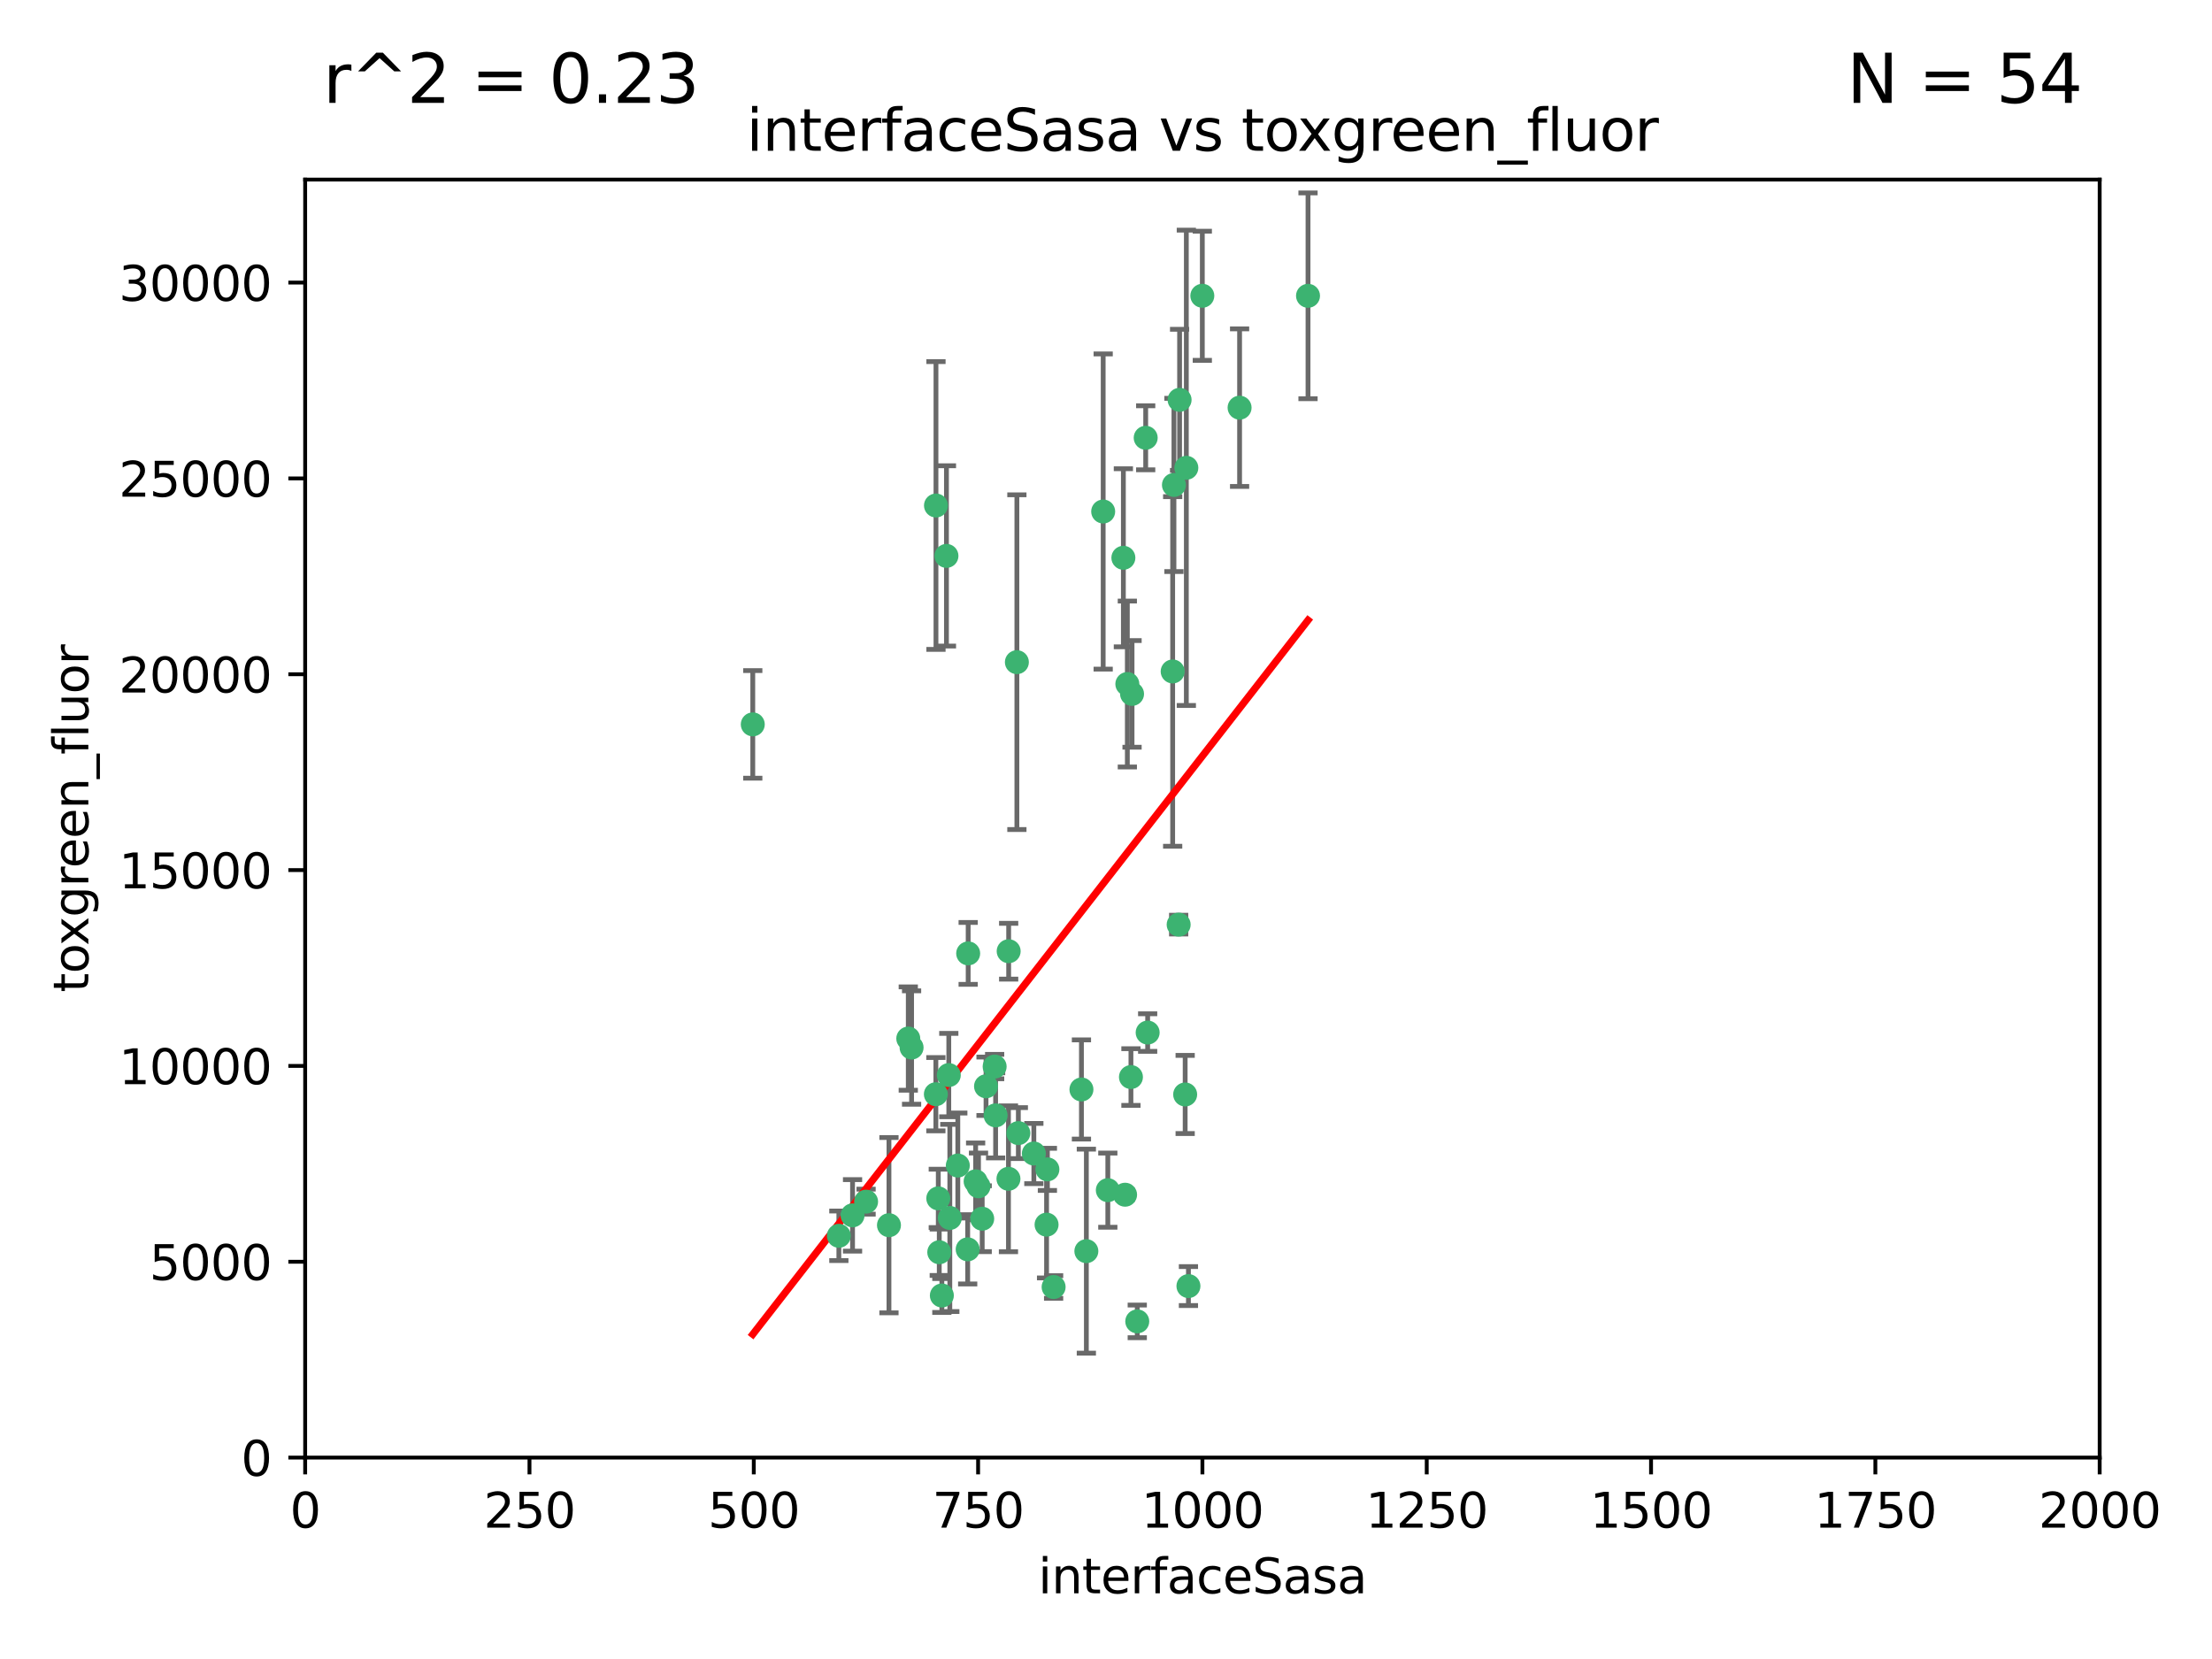 <?xml version="1.0" encoding="utf-8" standalone="no"?>
<!DOCTYPE svg PUBLIC "-//W3C//DTD SVG 1.1//EN"
  "http://www.w3.org/Graphics/SVG/1.1/DTD/svg11.dtd">
<svg xmlns:xlink="http://www.w3.org/1999/xlink" width="460.8pt" height="345.6pt" viewBox="0 0 460.8 345.6" xmlns="http://www.w3.org/2000/svg" version="1.1">
 <defs>
  <style type="text/css">*{stroke-linejoin: round; stroke-linecap: butt}</style>
 </defs>
 <g id="figure_1">
  <g id="patch_1">
   <path d="M 0 345.6 
L 460.8 345.6 
L 460.8 0 
L 0 0 
z
" style="fill: #ffffff"/>
  </g>
  <g id="axes_1">
   <g id="patch_2">
    <path d="M 63.571 303.64 
L 437.4 303.64 
L 437.4 37.411 
L 63.571 37.411 
z
" style="fill: #ffffff"/>
   </g>
   <g id="PathCollection_1">
    <defs>
     <path id="m573f490062" d="M 0 1.118 
C 0.297 1.118 0.581 1 0.791 0.791 
C 1 0.581 1.118 0.297 1.118 0 
C 1.118 -0.297 1 -0.581 0.791 -0.791 
C 0.581 -1 0.297 -1.118 0 -1.118 
C -0.297 -1.118 -0.581 -1 -0.791 -0.791 
C -1 -0.581 -1.118 -0.297 -1.118 0 
C -1.118 0.297 -1 0.581 -0.791 0.791 
C -0.581 1 -0.297 1.118 0 1.118 
z
" style="stroke: #3cb371"/>
    </defs>
    <g clip-path="url(#p4360c1c3fb)">
     <use xlink:href="#m573f490062" x="272.484" y="61.623" style="fill: #3cb371; stroke: #3cb371"/>
     <use xlink:href="#m573f490062" x="174.75" y="257.44" style="fill: #3cb371; stroke: #3cb371"/>
     <use xlink:href="#m573f490062" x="258.229" y="84.925" style="fill: #3cb371; stroke: #3cb371"/>
     <use xlink:href="#m573f490062" x="247.136" y="97.451" style="fill: #3cb371; stroke: #3cb371"/>
     <use xlink:href="#m573f490062" x="244.553" y="101.022" style="fill: #3cb371; stroke: #3cb371"/>
     <use xlink:href="#m573f490062" x="234.02" y="116.196" style="fill: #3cb371; stroke: #3cb371"/>
     <use xlink:href="#m573f490062" x="238.669" y="91.198" style="fill: #3cb371; stroke: #3cb371"/>
     <use xlink:href="#m573f490062" x="245.731" y="83.293" style="fill: #3cb371; stroke: #3cb371"/>
     <use xlink:href="#m573f490062" x="250.465" y="61.614" style="fill: #3cb371; stroke: #3cb371"/>
     <use xlink:href="#m573f490062" x="201.688" y="198.611" style="fill: #3cb371; stroke: #3cb371"/>
     <use xlink:href="#m573f490062" x="194.981" y="105.307" style="fill: #3cb371; stroke: #3cb371"/>
     <use xlink:href="#m573f490062" x="210.123" y="198.156" style="fill: #3cb371; stroke: #3cb371"/>
     <use xlink:href="#m573f490062" x="229.813" y="106.557" style="fill: #3cb371; stroke: #3cb371"/>
     <use xlink:href="#m573f490062" x="234.375" y="248.881" style="fill: #3cb371; stroke: #3cb371"/>
     <use xlink:href="#m573f490062" x="212.14" y="236.048" style="fill: #3cb371; stroke: #3cb371"/>
     <use xlink:href="#m573f490062" x="195.666" y="260.866" style="fill: #3cb371; stroke: #3cb371"/>
     <use xlink:href="#m573f490062" x="235.596" y="224.369" style="fill: #3cb371; stroke: #3cb371"/>
     <use xlink:href="#m573f490062" x="247.573" y="267.914" style="fill: #3cb371; stroke: #3cb371"/>
     <use xlink:href="#m573f490062" x="230.779" y="247.933" style="fill: #3cb371; stroke: #3cb371"/>
     <use xlink:href="#m573f490062" x="210.08" y="245.565" style="fill: #3cb371; stroke: #3cb371"/>
     <use xlink:href="#m573f490062" x="201.587" y="260.26" style="fill: #3cb371; stroke: #3cb371"/>
     <use xlink:href="#m573f490062" x="236.912" y="275.268" style="fill: #3cb371; stroke: #3cb371"/>
     <use xlink:href="#m573f490062" x="203.841" y="247.127" style="fill: #3cb371; stroke: #3cb371"/>
     <use xlink:href="#m573f490062" x="219.488" y="268.108" style="fill: #3cb371; stroke: #3cb371"/>
     <use xlink:href="#m573f490062" x="196.206" y="269.875" style="fill: #3cb371; stroke: #3cb371"/>
     <use xlink:href="#m573f490062" x="189.211" y="216.348" style="fill: #3cb371; stroke: #3cb371"/>
     <use xlink:href="#m573f490062" x="226.308" y="260.64" style="fill: #3cb371; stroke: #3cb371"/>
     <use xlink:href="#m573f490062" x="185.187" y="255.229" style="fill: #3cb371; stroke: #3cb371"/>
     <use xlink:href="#m573f490062" x="203.241" y="246.096" style="fill: #3cb371; stroke: #3cb371"/>
     <use xlink:href="#m573f490062" x="211.835" y="137.942" style="fill: #3cb371; stroke: #3cb371"/>
     <use xlink:href="#m573f490062" x="245.536" y="192.617" style="fill: #3cb371; stroke: #3cb371"/>
     <use xlink:href="#m573f490062" x="215.37" y="240.302" style="fill: #3cb371; stroke: #3cb371"/>
     <use xlink:href="#m573f490062" x="195.462" y="249.645" style="fill: #3cb371; stroke: #3cb371"/>
     <use xlink:href="#m573f490062" x="244.288" y="139.875" style="fill: #3cb371; stroke: #3cb371"/>
     <use xlink:href="#m573f490062" x="239.078" y="215.101" style="fill: #3cb371; stroke: #3cb371"/>
     <use xlink:href="#m573f490062" x="235.826" y="144.554" style="fill: #3cb371; stroke: #3cb371"/>
     <use xlink:href="#m573f490062" x="246.891" y="227.999" style="fill: #3cb371; stroke: #3cb371"/>
     <use xlink:href="#m573f490062" x="204.611" y="253.881" style="fill: #3cb371; stroke: #3cb371"/>
     <use xlink:href="#m573f490062" x="194.959" y="227.942" style="fill: #3cb371; stroke: #3cb371"/>
     <use xlink:href="#m573f490062" x="218.192" y="243.6" style="fill: #3cb371; stroke: #3cb371"/>
     <use xlink:href="#m573f490062" x="177.602" y="253.182" style="fill: #3cb371; stroke: #3cb371"/>
     <use xlink:href="#m573f490062" x="189.899" y="218.219" style="fill: #3cb371; stroke: #3cb371"/>
     <use xlink:href="#m573f490062" x="180.421" y="250.326" style="fill: #3cb371; stroke: #3cb371"/>
     <use xlink:href="#m573f490062" x="197.864" y="253.723" style="fill: #3cb371; stroke: #3cb371"/>
     <use xlink:href="#m573f490062" x="205.407" y="226.291" style="fill: #3cb371; stroke: #3cb371"/>
     <use xlink:href="#m573f490062" x="234.846" y="142.491" style="fill: #3cb371; stroke: #3cb371"/>
     <use xlink:href="#m573f490062" x="197.163" y="115.804" style="fill: #3cb371; stroke: #3cb371"/>
     <use xlink:href="#m573f490062" x="225.284" y="226.956" style="fill: #3cb371; stroke: #3cb371"/>
     <use xlink:href="#m573f490062" x="218.019" y="255.117" style="fill: #3cb371; stroke: #3cb371"/>
     <use xlink:href="#m573f490062" x="199.529" y="242.802" style="fill: #3cb371; stroke: #3cb371"/>
     <use xlink:href="#m573f490062" x="197.651" y="223.957" style="fill: #3cb371; stroke: #3cb371"/>
     <use xlink:href="#m573f490062" x="207.406" y="232.356" style="fill: #3cb371; stroke: #3cb371"/>
     <use xlink:href="#m573f490062" x="207.202" y="222.186" style="fill: #3cb371; stroke: #3cb371"/>
     <use xlink:href="#m573f490062" x="156.817" y="150.901" style="fill: #3cb371; stroke: #3cb371"/>
    </g>
   </g>
   <g id="matplotlib.axis_1">
    <g id="xtick_1">
     <g id="line2d_1">
      <defs>
       <path id="m096339cc05" d="M 0 0 
L 0 3.5 
" style="stroke: #000000; stroke-width: 0.8"/>
      </defs>
      <g>
       <use xlink:href="#m096339cc05" x="63.571" y="303.64" style="stroke: #000000; stroke-width: 0.8"/>
      </g>
     </g>
     <g id="text_1">
      <!-- 0 -->
      <g transform="translate(60.39 318.238)scale(0.1 -0.1)">
       <defs>
        <path id="DejaVuSans-30" d="M 2034 4250 
Q 1547 4250 1301 3770 
Q 1056 3291 1056 2328 
Q 1056 1369 1301 889 
Q 1547 409 2034 409 
Q 2525 409 2770 889 
Q 3016 1369 3016 2328 
Q 3016 3291 2770 3770 
Q 2525 4250 2034 4250 
z
M 2034 4750 
Q 2819 4750 3233 4129 
Q 3647 3509 3647 2328 
Q 3647 1150 3233 529 
Q 2819 -91 2034 -91 
Q 1250 -91 836 529 
Q 422 1150 422 2328 
Q 422 3509 836 4129 
Q 1250 4750 2034 4750 
z
" transform="scale(0.016)"/>
       </defs>
       <use xlink:href="#DejaVuSans-30"/>
      </g>
     </g>
    </g>
    <g id="xtick_2">
     <g id="line2d_2">
      <g>
       <use xlink:href="#m096339cc05" x="110.3" y="303.64" style="stroke: #000000; stroke-width: 0.8"/>
      </g>
     </g>
     <g id="text_2">
      <!-- 250 -->
      <g transform="translate(100.756 318.238)scale(0.1 -0.1)">
       <defs>
        <path id="DejaVuSans-32" d="M 1228 531 
L 3431 531 
L 3431 0 
L 469 0 
L 469 531 
Q 828 903 1448 1529 
Q 2069 2156 2228 2338 
Q 2531 2678 2651 2914 
Q 2772 3150 2772 3378 
Q 2772 3750 2511 3984 
Q 2250 4219 1831 4219 
Q 1534 4219 1204 4116 
Q 875 4013 500 3803 
L 500 4441 
Q 881 4594 1212 4672 
Q 1544 4750 1819 4750 
Q 2544 4750 2975 4387 
Q 3406 4025 3406 3419 
Q 3406 3131 3298 2873 
Q 3191 2616 2906 2266 
Q 2828 2175 2409 1742 
Q 1991 1309 1228 531 
z
" transform="scale(0.016)"/>
        <path id="DejaVuSans-35" d="M 691 4666 
L 3169 4666 
L 3169 4134 
L 1269 4134 
L 1269 2991 
Q 1406 3038 1543 3061 
Q 1681 3084 1819 3084 
Q 2600 3084 3056 2656 
Q 3513 2228 3513 1497 
Q 3513 744 3044 326 
Q 2575 -91 1722 -91 
Q 1428 -91 1123 -41 
Q 819 9 494 109 
L 494 744 
Q 775 591 1075 516 
Q 1375 441 1709 441 
Q 2250 441 2565 725 
Q 2881 1009 2881 1497 
Q 2881 1984 2565 2268 
Q 2250 2553 1709 2553 
Q 1456 2553 1204 2497 
Q 953 2441 691 2322 
L 691 4666 
z
" transform="scale(0.016)"/>
       </defs>
       <use xlink:href="#DejaVuSans-32"/>
       <use xlink:href="#DejaVuSans-35" x="63.623"/>
       <use xlink:href="#DejaVuSans-30" x="127.246"/>
      </g>
     </g>
    </g>
    <g id="xtick_3">
     <g id="line2d_3">
      <g>
       <use xlink:href="#m096339cc05" x="157.028" y="303.64" style="stroke: #000000; stroke-width: 0.8"/>
      </g>
     </g>
     <g id="text_3">
      <!-- 500 -->
      <g transform="translate(147.485 318.238)scale(0.1 -0.1)">
       <use xlink:href="#DejaVuSans-35"/>
       <use xlink:href="#DejaVuSans-30" x="63.623"/>
       <use xlink:href="#DejaVuSans-30" x="127.246"/>
      </g>
     </g>
    </g>
    <g id="xtick_4">
     <g id="line2d_4">
      <g>
       <use xlink:href="#m096339cc05" x="203.757" y="303.64" style="stroke: #000000; stroke-width: 0.8"/>
      </g>
     </g>
     <g id="text_4">
      <!-- 750 -->
      <g transform="translate(194.213 318.238)scale(0.1 -0.1)">
       <defs>
        <path id="DejaVuSans-37" d="M 525 4666 
L 3525 4666 
L 3525 4397 
L 1831 0 
L 1172 0 
L 2766 4134 
L 525 4134 
L 525 4666 
z
" transform="scale(0.016)"/>
       </defs>
       <use xlink:href="#DejaVuSans-37"/>
       <use xlink:href="#DejaVuSans-35" x="63.623"/>
       <use xlink:href="#DejaVuSans-30" x="127.246"/>
      </g>
     </g>
    </g>
    <g id="xtick_5">
     <g id="line2d_5">
      <g>
       <use xlink:href="#m096339cc05" x="250.486" y="303.64" style="stroke: #000000; stroke-width: 0.8"/>
      </g>
     </g>
     <g id="text_5">
      <!-- 1000 -->
      <g transform="translate(237.761 318.238)scale(0.1 -0.1)">
       <defs>
        <path id="DejaVuSans-31" d="M 794 531 
L 1825 531 
L 1825 4091 
L 703 3866 
L 703 4441 
L 1819 4666 
L 2450 4666 
L 2450 531 
L 3481 531 
L 3481 0 
L 794 0 
L 794 531 
z
" transform="scale(0.016)"/>
       </defs>
       <use xlink:href="#DejaVuSans-31"/>
       <use xlink:href="#DejaVuSans-30" x="63.623"/>
       <use xlink:href="#DejaVuSans-30" x="127.246"/>
       <use xlink:href="#DejaVuSans-30" x="190.869"/>
      </g>
     </g>
    </g>
    <g id="xtick_6">
     <g id="line2d_6">
      <g>
       <use xlink:href="#m096339cc05" x="297.214" y="303.64" style="stroke: #000000; stroke-width: 0.8"/>
      </g>
     </g>
     <g id="text_6">
      <!-- 1250 -->
      <g transform="translate(284.489 318.238)scale(0.1 -0.1)">
       <use xlink:href="#DejaVuSans-31"/>
       <use xlink:href="#DejaVuSans-32" x="63.623"/>
       <use xlink:href="#DejaVuSans-35" x="127.246"/>
       <use xlink:href="#DejaVuSans-30" x="190.869"/>
      </g>
     </g>
    </g>
    <g id="xtick_7">
     <g id="line2d_7">
      <g>
       <use xlink:href="#m096339cc05" x="343.943" y="303.64" style="stroke: #000000; stroke-width: 0.8"/>
      </g>
     </g>
     <g id="text_7">
      <!-- 1500 -->
      <g transform="translate(331.218 318.238)scale(0.1 -0.1)">
       <use xlink:href="#DejaVuSans-31"/>
       <use xlink:href="#DejaVuSans-35" x="63.623"/>
       <use xlink:href="#DejaVuSans-30" x="127.246"/>
       <use xlink:href="#DejaVuSans-30" x="190.869"/>
      </g>
     </g>
    </g>
    <g id="xtick_8">
     <g id="line2d_8">
      <g>
       <use xlink:href="#m096339cc05" x="390.671" y="303.64" style="stroke: #000000; stroke-width: 0.8"/>
      </g>
     </g>
     <g id="text_8">
      <!-- 1750 -->
      <g transform="translate(377.946 318.238)scale(0.1 -0.1)">
       <use xlink:href="#DejaVuSans-31"/>
       <use xlink:href="#DejaVuSans-37" x="63.623"/>
       <use xlink:href="#DejaVuSans-35" x="127.246"/>
       <use xlink:href="#DejaVuSans-30" x="190.869"/>
      </g>
     </g>
    </g>
    <g id="xtick_9">
     <g id="line2d_9">
      <g>
       <use xlink:href="#m096339cc05" x="437.4" y="303.64" style="stroke: #000000; stroke-width: 0.8"/>
      </g>
     </g>
     <g id="text_9">
      <!-- 2000 -->
      <g transform="translate(424.675 318.238)scale(0.1 -0.1)">
       <use xlink:href="#DejaVuSans-32"/>
       <use xlink:href="#DejaVuSans-30" x="63.623"/>
       <use xlink:href="#DejaVuSans-30" x="127.246"/>
       <use xlink:href="#DejaVuSans-30" x="190.869"/>
      </g>
     </g>
    </g>
    <g id="text_10">
     <!-- interfaceSasa -->
     <g transform="translate(216.279 331.917)scale(0.1 -0.1)">
      <defs>
       <path id="DejaVuSans-69" d="M 603 3500 
L 1178 3500 
L 1178 0 
L 603 0 
L 603 3500 
z
M 603 4863 
L 1178 4863 
L 1178 4134 
L 603 4134 
L 603 4863 
z
" transform="scale(0.016)"/>
       <path id="DejaVuSans-6e" d="M 3513 2113 
L 3513 0 
L 2938 0 
L 2938 2094 
Q 2938 2591 2744 2837 
Q 2550 3084 2163 3084 
Q 1697 3084 1428 2787 
Q 1159 2491 1159 1978 
L 1159 0 
L 581 0 
L 581 3500 
L 1159 3500 
L 1159 2956 
Q 1366 3272 1645 3428 
Q 1925 3584 2291 3584 
Q 2894 3584 3203 3211 
Q 3513 2838 3513 2113 
z
" transform="scale(0.016)"/>
       <path id="DejaVuSans-74" d="M 1172 4494 
L 1172 3500 
L 2356 3500 
L 2356 3053 
L 1172 3053 
L 1172 1153 
Q 1172 725 1289 603 
Q 1406 481 1766 481 
L 2356 481 
L 2356 0 
L 1766 0 
Q 1100 0 847 248 
Q 594 497 594 1153 
L 594 3053 
L 172 3053 
L 172 3500 
L 594 3500 
L 594 4494 
L 1172 4494 
z
" transform="scale(0.016)"/>
       <path id="DejaVuSans-65" d="M 3597 1894 
L 3597 1613 
L 953 1613 
Q 991 1019 1311 708 
Q 1631 397 2203 397 
Q 2534 397 2845 478 
Q 3156 559 3463 722 
L 3463 178 
Q 3153 47 2828 -22 
Q 2503 -91 2169 -91 
Q 1331 -91 842 396 
Q 353 884 353 1716 
Q 353 2575 817 3079 
Q 1281 3584 2069 3584 
Q 2775 3584 3186 3129 
Q 3597 2675 3597 1894 
z
M 3022 2063 
Q 3016 2534 2758 2815 
Q 2500 3097 2075 3097 
Q 1594 3097 1305 2825 
Q 1016 2553 972 2059 
L 3022 2063 
z
" transform="scale(0.016)"/>
       <path id="DejaVuSans-72" d="M 2631 2963 
Q 2534 3019 2420 3045 
Q 2306 3072 2169 3072 
Q 1681 3072 1420 2755 
Q 1159 2438 1159 1844 
L 1159 0 
L 581 0 
L 581 3500 
L 1159 3500 
L 1159 2956 
Q 1341 3275 1631 3429 
Q 1922 3584 2338 3584 
Q 2397 3584 2469 3576 
Q 2541 3569 2628 3553 
L 2631 2963 
z
" transform="scale(0.016)"/>
       <path id="DejaVuSans-66" d="M 2375 4863 
L 2375 4384 
L 1825 4384 
Q 1516 4384 1395 4259 
Q 1275 4134 1275 3809 
L 1275 3500 
L 2222 3500 
L 2222 3053 
L 1275 3053 
L 1275 0 
L 697 0 
L 697 3053 
L 147 3053 
L 147 3500 
L 697 3500 
L 697 3744 
Q 697 4328 969 4595 
Q 1241 4863 1831 4863 
L 2375 4863 
z
" transform="scale(0.016)"/>
       <path id="DejaVuSans-61" d="M 2194 1759 
Q 1497 1759 1228 1600 
Q 959 1441 959 1056 
Q 959 750 1161 570 
Q 1363 391 1709 391 
Q 2188 391 2477 730 
Q 2766 1069 2766 1631 
L 2766 1759 
L 2194 1759 
z
M 3341 1997 
L 3341 0 
L 2766 0 
L 2766 531 
Q 2569 213 2275 61 
Q 1981 -91 1556 -91 
Q 1019 -91 701 211 
Q 384 513 384 1019 
Q 384 1609 779 1909 
Q 1175 2209 1959 2209 
L 2766 2209 
L 2766 2266 
Q 2766 2663 2505 2880 
Q 2244 3097 1772 3097 
Q 1472 3097 1187 3025 
Q 903 2953 641 2809 
L 641 3341 
Q 956 3463 1253 3523 
Q 1550 3584 1831 3584 
Q 2591 3584 2966 3190 
Q 3341 2797 3341 1997 
z
" transform="scale(0.016)"/>
       <path id="DejaVuSans-63" d="M 3122 3366 
L 3122 2828 
Q 2878 2963 2633 3030 
Q 2388 3097 2138 3097 
Q 1578 3097 1268 2742 
Q 959 2388 959 1747 
Q 959 1106 1268 751 
Q 1578 397 2138 397 
Q 2388 397 2633 464 
Q 2878 531 3122 666 
L 3122 134 
Q 2881 22 2623 -34 
Q 2366 -91 2075 -91 
Q 1284 -91 818 406 
Q 353 903 353 1747 
Q 353 2603 823 3093 
Q 1294 3584 2113 3584 
Q 2378 3584 2631 3529 
Q 2884 3475 3122 3366 
z
" transform="scale(0.016)"/>
       <path id="DejaVuSans-53" d="M 3425 4513 
L 3425 3897 
Q 3066 4069 2747 4153 
Q 2428 4238 2131 4238 
Q 1616 4238 1336 4038 
Q 1056 3838 1056 3469 
Q 1056 3159 1242 3001 
Q 1428 2844 1947 2747 
L 2328 2669 
Q 3034 2534 3370 2195 
Q 3706 1856 3706 1288 
Q 3706 609 3251 259 
Q 2797 -91 1919 -91 
Q 1588 -91 1214 -16 
Q 841 59 441 206 
L 441 856 
Q 825 641 1194 531 
Q 1563 422 1919 422 
Q 2459 422 2753 634 
Q 3047 847 3047 1241 
Q 3047 1584 2836 1778 
Q 2625 1972 2144 2069 
L 1759 2144 
Q 1053 2284 737 2584 
Q 422 2884 422 3419 
Q 422 4038 858 4394 
Q 1294 4750 2059 4750 
Q 2388 4750 2728 4690 
Q 3069 4631 3425 4513 
z
" transform="scale(0.016)"/>
       <path id="DejaVuSans-73" d="M 2834 3397 
L 2834 2853 
Q 2591 2978 2328 3040 
Q 2066 3103 1784 3103 
Q 1356 3103 1142 2972 
Q 928 2841 928 2578 
Q 928 2378 1081 2264 
Q 1234 2150 1697 2047 
L 1894 2003 
Q 2506 1872 2764 1633 
Q 3022 1394 3022 966 
Q 3022 478 2636 193 
Q 2250 -91 1575 -91 
Q 1294 -91 989 -36 
Q 684 19 347 128 
L 347 722 
Q 666 556 975 473 
Q 1284 391 1588 391 
Q 1994 391 2212 530 
Q 2431 669 2431 922 
Q 2431 1156 2273 1281 
Q 2116 1406 1581 1522 
L 1381 1569 
Q 847 1681 609 1914 
Q 372 2147 372 2553 
Q 372 3047 722 3315 
Q 1072 3584 1716 3584 
Q 2034 3584 2315 3537 
Q 2597 3491 2834 3397 
z
" transform="scale(0.016)"/>
      </defs>
      <use xlink:href="#DejaVuSans-69"/>
      <use xlink:href="#DejaVuSans-6e" x="27.783"/>
      <use xlink:href="#DejaVuSans-74" x="91.162"/>
      <use xlink:href="#DejaVuSans-65" x="130.371"/>
      <use xlink:href="#DejaVuSans-72" x="191.895"/>
      <use xlink:href="#DejaVuSans-66" x="233.008"/>
      <use xlink:href="#DejaVuSans-61" x="268.213"/>
      <use xlink:href="#DejaVuSans-63" x="329.492"/>
      <use xlink:href="#DejaVuSans-65" x="384.473"/>
      <use xlink:href="#DejaVuSans-53" x="445.996"/>
      <use xlink:href="#DejaVuSans-61" x="509.473"/>
      <use xlink:href="#DejaVuSans-73" x="570.752"/>
      <use xlink:href="#DejaVuSans-61" x="622.852"/>
     </g>
    </g>
   </g>
   <g id="matplotlib.axis_2">
    <g id="ytick_1">
     <g id="line2d_10">
      <defs>
       <path id="mae23c85dad" d="M 0 0 
L -3.5 0 
" style="stroke: #000000; stroke-width: 0.8"/>
      </defs>
      <g>
       <use xlink:href="#mae23c85dad" x="63.571" y="303.64" style="stroke: #000000; stroke-width: 0.8"/>
      </g>
     </g>
     <g id="text_11">
      <!-- 0 -->
      <g transform="translate(50.209 307.439)scale(0.1 -0.1)">
       <use xlink:href="#DejaVuSans-30"/>
      </g>
     </g>
    </g>
    <g id="ytick_2">
     <g id="line2d_11">
      <g>
       <use xlink:href="#mae23c85dad" x="63.571" y="262.845" style="stroke: #000000; stroke-width: 0.8"/>
      </g>
     </g>
     <g id="text_12">
      <!-- 5000 -->
      <g transform="translate(31.121 266.644)scale(0.1 -0.1)">
       <use xlink:href="#DejaVuSans-35"/>
       <use xlink:href="#DejaVuSans-30" x="63.623"/>
       <use xlink:href="#DejaVuSans-30" x="127.246"/>
       <use xlink:href="#DejaVuSans-30" x="190.869"/>
      </g>
     </g>
    </g>
    <g id="ytick_3">
     <g id="line2d_12">
      <g>
       <use xlink:href="#mae23c85dad" x="63.571" y="222.05" style="stroke: #000000; stroke-width: 0.8"/>
      </g>
     </g>
     <g id="text_13">
      <!-- 10000 -->
      <g transform="translate(24.759 225.849)scale(0.1 -0.1)">
       <use xlink:href="#DejaVuSans-31"/>
       <use xlink:href="#DejaVuSans-30" x="63.623"/>
       <use xlink:href="#DejaVuSans-30" x="127.246"/>
       <use xlink:href="#DejaVuSans-30" x="190.869"/>
       <use xlink:href="#DejaVuSans-30" x="254.492"/>
      </g>
     </g>
    </g>
    <g id="ytick_4">
     <g id="line2d_13">
      <g>
       <use xlink:href="#mae23c85dad" x="63.571" y="181.255" style="stroke: #000000; stroke-width: 0.8"/>
      </g>
     </g>
     <g id="text_14">
      <!-- 15000 -->
      <g transform="translate(24.759 185.054)scale(0.1 -0.1)">
       <use xlink:href="#DejaVuSans-31"/>
       <use xlink:href="#DejaVuSans-35" x="63.623"/>
       <use xlink:href="#DejaVuSans-30" x="127.246"/>
       <use xlink:href="#DejaVuSans-30" x="190.869"/>
       <use xlink:href="#DejaVuSans-30" x="254.492"/>
      </g>
     </g>
    </g>
    <g id="ytick_5">
     <g id="line2d_14">
      <g>
       <use xlink:href="#mae23c85dad" x="63.571" y="140.459" style="stroke: #000000; stroke-width: 0.8"/>
      </g>
     </g>
     <g id="text_15">
      <!-- 20000 -->
      <g transform="translate(24.759 144.259)scale(0.1 -0.1)">
       <use xlink:href="#DejaVuSans-32"/>
       <use xlink:href="#DejaVuSans-30" x="63.623"/>
       <use xlink:href="#DejaVuSans-30" x="127.246"/>
       <use xlink:href="#DejaVuSans-30" x="190.869"/>
       <use xlink:href="#DejaVuSans-30" x="254.492"/>
      </g>
     </g>
    </g>
    <g id="ytick_6">
     <g id="line2d_15">
      <g>
       <use xlink:href="#mae23c85dad" x="63.571" y="99.664" style="stroke: #000000; stroke-width: 0.8"/>
      </g>
     </g>
     <g id="text_16">
      <!-- 25000 -->
      <g transform="translate(24.759 103.464)scale(0.1 -0.1)">
       <use xlink:href="#DejaVuSans-32"/>
       <use xlink:href="#DejaVuSans-35" x="63.623"/>
       <use xlink:href="#DejaVuSans-30" x="127.246"/>
       <use xlink:href="#DejaVuSans-30" x="190.869"/>
       <use xlink:href="#DejaVuSans-30" x="254.492"/>
      </g>
     </g>
    </g>
    <g id="ytick_7">
     <g id="line2d_16">
      <g>
       <use xlink:href="#mae23c85dad" x="63.571" y="58.869" style="stroke: #000000; stroke-width: 0.8"/>
      </g>
     </g>
     <g id="text_17">
      <!-- 30000 -->
      <g transform="translate(24.759 62.668)scale(0.1 -0.1)">
       <defs>
        <path id="DejaVuSans-33" d="M 2597 2516 
Q 3050 2419 3304 2112 
Q 3559 1806 3559 1356 
Q 3559 666 3084 287 
Q 2609 -91 1734 -91 
Q 1441 -91 1130 -33 
Q 819 25 488 141 
L 488 750 
Q 750 597 1062 519 
Q 1375 441 1716 441 
Q 2309 441 2620 675 
Q 2931 909 2931 1356 
Q 2931 1769 2642 2001 
Q 2353 2234 1838 2234 
L 1294 2234 
L 1294 2753 
L 1863 2753 
Q 2328 2753 2575 2939 
Q 2822 3125 2822 3475 
Q 2822 3834 2567 4026 
Q 2313 4219 1838 4219 
Q 1578 4219 1281 4162 
Q 984 4106 628 3988 
L 628 4550 
Q 988 4650 1302 4700 
Q 1616 4750 1894 4750 
Q 2613 4750 3031 4423 
Q 3450 4097 3450 3541 
Q 3450 3153 3228 2886 
Q 3006 2619 2597 2516 
z
" transform="scale(0.016)"/>
       </defs>
       <use xlink:href="#DejaVuSans-33"/>
       <use xlink:href="#DejaVuSans-30" x="63.623"/>
       <use xlink:href="#DejaVuSans-30" x="127.246"/>
       <use xlink:href="#DejaVuSans-30" x="190.869"/>
       <use xlink:href="#DejaVuSans-30" x="254.492"/>
      </g>
     </g>
    </g>
    <g id="text_18">
     <!-- toxgreen_fluor -->
     <g transform="translate(18.401 206.72)rotate(-90)scale(0.1 -0.1)">
      <defs>
       <path id="DejaVuSans-6f" d="M 1959 3097 
Q 1497 3097 1228 2736 
Q 959 2375 959 1747 
Q 959 1119 1226 758 
Q 1494 397 1959 397 
Q 2419 397 2687 759 
Q 2956 1122 2956 1747 
Q 2956 2369 2687 2733 
Q 2419 3097 1959 3097 
z
M 1959 3584 
Q 2709 3584 3137 3096 
Q 3566 2609 3566 1747 
Q 3566 888 3137 398 
Q 2709 -91 1959 -91 
Q 1206 -91 779 398 
Q 353 888 353 1747 
Q 353 2609 779 3096 
Q 1206 3584 1959 3584 
z
" transform="scale(0.016)"/>
       <path id="DejaVuSans-78" d="M 3513 3500 
L 2247 1797 
L 3578 0 
L 2900 0 
L 1881 1375 
L 863 0 
L 184 0 
L 1544 1831 
L 300 3500 
L 978 3500 
L 1906 2253 
L 2834 3500 
L 3513 3500 
z
" transform="scale(0.016)"/>
       <path id="DejaVuSans-67" d="M 2906 1791 
Q 2906 2416 2648 2759 
Q 2391 3103 1925 3103 
Q 1463 3103 1205 2759 
Q 947 2416 947 1791 
Q 947 1169 1205 825 
Q 1463 481 1925 481 
Q 2391 481 2648 825 
Q 2906 1169 2906 1791 
z
M 3481 434 
Q 3481 -459 3084 -895 
Q 2688 -1331 1869 -1331 
Q 1566 -1331 1297 -1286 
Q 1028 -1241 775 -1147 
L 775 -588 
Q 1028 -725 1275 -790 
Q 1522 -856 1778 -856 
Q 2344 -856 2625 -561 
Q 2906 -266 2906 331 
L 2906 616 
Q 2728 306 2450 153 
Q 2172 0 1784 0 
Q 1141 0 747 490 
Q 353 981 353 1791 
Q 353 2603 747 3093 
Q 1141 3584 1784 3584 
Q 2172 3584 2450 3431 
Q 2728 3278 2906 2969 
L 2906 3500 
L 3481 3500 
L 3481 434 
z
" transform="scale(0.016)"/>
       <path id="DejaVuSans-5f" d="M 3263 -1063 
L 3263 -1509 
L -63 -1509 
L -63 -1063 
L 3263 -1063 
z
" transform="scale(0.016)"/>
       <path id="DejaVuSans-6c" d="M 603 4863 
L 1178 4863 
L 1178 0 
L 603 0 
L 603 4863 
z
" transform="scale(0.016)"/>
       <path id="DejaVuSans-75" d="M 544 1381 
L 544 3500 
L 1119 3500 
L 1119 1403 
Q 1119 906 1312 657 
Q 1506 409 1894 409 
Q 2359 409 2629 706 
Q 2900 1003 2900 1516 
L 2900 3500 
L 3475 3500 
L 3475 0 
L 2900 0 
L 2900 538 
Q 2691 219 2414 64 
Q 2138 -91 1772 -91 
Q 1169 -91 856 284 
Q 544 659 544 1381 
z
M 1991 3584 
L 1991 3584 
z
" transform="scale(0.016)"/>
      </defs>
      <use xlink:href="#DejaVuSans-74"/>
      <use xlink:href="#DejaVuSans-6f" x="39.209"/>
      <use xlink:href="#DejaVuSans-78" x="97.266"/>
      <use xlink:href="#DejaVuSans-67" x="156.445"/>
      <use xlink:href="#DejaVuSans-72" x="219.922"/>
      <use xlink:href="#DejaVuSans-65" x="258.785"/>
      <use xlink:href="#DejaVuSans-65" x="320.309"/>
      <use xlink:href="#DejaVuSans-6e" x="381.832"/>
      <use xlink:href="#DejaVuSans-5f" x="445.211"/>
      <use xlink:href="#DejaVuSans-66" x="495.211"/>
      <use xlink:href="#DejaVuSans-6c" x="530.416"/>
      <use xlink:href="#DejaVuSans-75" x="558.199"/>
      <use xlink:href="#DejaVuSans-6f" x="621.578"/>
      <use xlink:href="#DejaVuSans-72" x="682.76"/>
     </g>
    </g>
   </g>
   <g id="LineCollection_1">
    <path d="M 272.484 83.058 
L 272.484 40.187 
" clip-path="url(#p4360c1c3fb)" style="fill: none; stroke: #696969"/>
    <path d="M 174.75 262.6 
L 174.75 252.279 
" clip-path="url(#p4360c1c3fb)" style="fill: none; stroke: #696969"/>
    <path d="M 258.229 101.336 
L 258.229 68.515 
" clip-path="url(#p4360c1c3fb)" style="fill: none; stroke: #696969"/>
    <path d="M 247.136 146.963 
L 247.136 47.939 
" clip-path="url(#p4360c1c3fb)" style="fill: none; stroke: #696969"/>
    <path d="M 244.553 119.066 
L 244.553 82.979 
" clip-path="url(#p4360c1c3fb)" style="fill: none; stroke: #696969"/>
    <path d="M 234.02 134.745 
L 234.02 97.647 
" clip-path="url(#p4360c1c3fb)" style="fill: none; stroke: #696969"/>
    <path d="M 238.669 97.868 
L 238.669 84.528 
" clip-path="url(#p4360c1c3fb)" style="fill: none; stroke: #696969"/>
    <path d="M 245.731 97.986 
L 245.731 68.599 
" clip-path="url(#p4360c1c3fb)" style="fill: none; stroke: #696969"/>
    <path d="M 250.465 75.067 
L 250.465 48.16 
" clip-path="url(#p4360c1c3fb)" style="fill: none; stroke: #696969"/>
    <path d="M 201.688 205.055 
L 201.688 192.168 
" clip-path="url(#p4360c1c3fb)" style="fill: none; stroke: #696969"/>
    <path d="M 194.981 135.28 
L 194.981 75.334 
" clip-path="url(#p4360c1c3fb)" style="fill: none; stroke: #696969"/>
    <path d="M 210.123 203.967 
L 210.123 192.344 
" clip-path="url(#p4360c1c3fb)" style="fill: none; stroke: #696969"/>
    <path d="M 229.813 139.387 
L 229.813 73.727 
" clip-path="url(#p4360c1c3fb)" style="fill: none; stroke: #696969"/>
    <path d="M 234.375 249.896 
L 234.375 247.866 
" clip-path="url(#p4360c1c3fb)" style="fill: none; stroke: #696969"/>
    <path d="M 212.14 241.356 
L 212.14 230.74 
" clip-path="url(#p4360c1c3fb)" style="fill: none; stroke: #696969"/>
    <path d="M 195.666 265.698 
L 195.666 256.034 
" clip-path="url(#p4360c1c3fb)" style="fill: none; stroke: #696969"/>
    <path d="M 235.596 230.273 
L 235.596 218.464 
" clip-path="url(#p4360c1c3fb)" style="fill: none; stroke: #696969"/>
    <path d="M 247.573 271.971 
L 247.573 263.857 
" clip-path="url(#p4360c1c3fb)" style="fill: none; stroke: #696969"/>
    <path d="M 230.779 255.66 
L 230.779 240.205 
" clip-path="url(#p4360c1c3fb)" style="fill: none; stroke: #696969"/>
    <path d="M 210.08 260.755 
L 210.08 230.374 
" clip-path="url(#p4360c1c3fb)" style="fill: none; stroke: #696969"/>
    <path d="M 201.587 267.474 
L 201.587 253.045 
" clip-path="url(#p4360c1c3fb)" style="fill: none; stroke: #696969"/>
    <path d="M 236.912 278.667 
L 236.912 271.868 
" clip-path="url(#p4360c1c3fb)" style="fill: none; stroke: #696969"/>
    <path d="M 203.841 254.054 
L 203.841 240.199 
" clip-path="url(#p4360c1c3fb)" style="fill: none; stroke: #696969"/>
    <path d="M 219.488 270.462 
L 219.488 265.753 
" clip-path="url(#p4360c1c3fb)" style="fill: none; stroke: #696969"/>
    <path d="M 196.206 273.409 
L 196.206 266.341 
" clip-path="url(#p4360c1c3fb)" style="fill: none; stroke: #696969"/>
    <path d="M 189.211 227.113 
L 189.211 205.583 
" clip-path="url(#p4360c1c3fb)" style="fill: none; stroke: #696969"/>
    <path d="M 226.308 281.889 
L 226.308 239.39 
" clip-path="url(#p4360c1c3fb)" style="fill: none; stroke: #696969"/>
    <path d="M 185.187 273.486 
L 185.187 236.971 
" clip-path="url(#p4360c1c3fb)" style="fill: none; stroke: #696969"/>
    <path d="M 203.241 254.089 
L 203.241 238.103 
" clip-path="url(#p4360c1c3fb)" style="fill: none; stroke: #696969"/>
    <path d="M 211.835 172.804 
L 211.835 103.08 
" clip-path="url(#p4360c1c3fb)" style="fill: none; stroke: #696969"/>
    <path d="M 245.536 194.574 
L 245.536 190.659 
" clip-path="url(#p4360c1c3fb)" style="fill: none; stroke: #696969"/>
    <path d="M 215.37 246.576 
L 215.37 234.027 
" clip-path="url(#p4360c1c3fb)" style="fill: none; stroke: #696969"/>
    <path d="M 195.462 255.722 
L 195.462 243.569 
" clip-path="url(#p4360c1c3fb)" style="fill: none; stroke: #696969"/>
    <path d="M 244.288 176.287 
L 244.288 103.464 
" clip-path="url(#p4360c1c3fb)" style="fill: none; stroke: #696969"/>
    <path d="M 239.078 219.013 
L 239.078 211.189 
" clip-path="url(#p4360c1c3fb)" style="fill: none; stroke: #696969"/>
    <path d="M 235.826 155.662 
L 235.826 133.445 
" clip-path="url(#p4360c1c3fb)" style="fill: none; stroke: #696969"/>
    <path d="M 246.891 236.14 
L 246.891 219.858 
" clip-path="url(#p4360c1c3fb)" style="fill: none; stroke: #696969"/>
    <path d="M 204.611 260.74 
L 204.611 247.023 
" clip-path="url(#p4360c1c3fb)" style="fill: none; stroke: #696969"/>
    <path d="M 194.959 235.576 
L 194.959 220.308 
" clip-path="url(#p4360c1c3fb)" style="fill: none; stroke: #696969"/>
    <path d="M 218.192 247.989 
L 218.192 239.21 
" clip-path="url(#p4360c1c3fb)" style="fill: none; stroke: #696969"/>
    <path d="M 177.602 260.631 
L 177.602 245.734 
" clip-path="url(#p4360c1c3fb)" style="fill: none; stroke: #696969"/>
    <path d="M 189.899 230.03 
L 189.899 206.407 
" clip-path="url(#p4360c1c3fb)" style="fill: none; stroke: #696969"/>
    <path d="M 180.421 252.928 
L 180.421 247.723 
" clip-path="url(#p4360c1c3fb)" style="fill: none; stroke: #696969"/>
    <path d="M 197.864 273.219 
L 197.864 234.226 
" clip-path="url(#p4360c1c3fb)" style="fill: none; stroke: #696969"/>
    <path d="M 205.407 232.375 
L 205.407 220.208 
" clip-path="url(#p4360c1c3fb)" style="fill: none; stroke: #696969"/>
    <path d="M 234.846 159.773 
L 234.846 125.209 
" clip-path="url(#p4360c1c3fb)" style="fill: none; stroke: #696969"/>
    <path d="M 197.163 134.583 
L 197.163 97.026 
" clip-path="url(#p4360c1c3fb)" style="fill: none; stroke: #696969"/>
    <path d="M 225.284 237.288 
L 225.284 216.624 
" clip-path="url(#p4360c1c3fb)" style="fill: none; stroke: #696969"/>
    <path d="M 218.019 266.211 
L 218.019 244.023 
" clip-path="url(#p4360c1c3fb)" style="fill: none; stroke: #696969"/>
    <path d="M 199.529 253.739 
L 199.529 231.864 
" clip-path="url(#p4360c1c3fb)" style="fill: none; stroke: #696969"/>
    <path d="M 197.651 232.641 
L 197.651 215.272 
" clip-path="url(#p4360c1c3fb)" style="fill: none; stroke: #696969"/>
    <path d="M 207.406 241.221 
L 207.406 223.49 
" clip-path="url(#p4360c1c3fb)" style="fill: none; stroke: #696969"/>
    <path d="M 207.202 224.733 
L 207.202 219.639 
" clip-path="url(#p4360c1c3fb)" style="fill: none; stroke: #696969"/>
    <path d="M 156.817 162.109 
L 156.817 139.694 
" clip-path="url(#p4360c1c3fb)" style="fill: none; stroke: #696969"/>
   </g>
   <g id="line2d_17">
    <defs>
     <path id="mcc950b44f6" d="M 2 0 
L -2 -0 
" style="stroke: #696969"/>
    </defs>
    <g clip-path="url(#p4360c1c3fb)">
     <use xlink:href="#mcc950b44f6" x="272.484" y="83.058" style="fill: #696969; stroke: #696969"/>
     <use xlink:href="#mcc950b44f6" x="174.75" y="262.6" style="fill: #696969; stroke: #696969"/>
     <use xlink:href="#mcc950b44f6" x="258.229" y="101.336" style="fill: #696969; stroke: #696969"/>
     <use xlink:href="#mcc950b44f6" x="247.136" y="146.963" style="fill: #696969; stroke: #696969"/>
     <use xlink:href="#mcc950b44f6" x="244.553" y="119.066" style="fill: #696969; stroke: #696969"/>
     <use xlink:href="#mcc950b44f6" x="234.02" y="134.745" style="fill: #696969; stroke: #696969"/>
     <use xlink:href="#mcc950b44f6" x="238.669" y="97.868" style="fill: #696969; stroke: #696969"/>
     <use xlink:href="#mcc950b44f6" x="245.731" y="97.986" style="fill: #696969; stroke: #696969"/>
     <use xlink:href="#mcc950b44f6" x="250.465" y="75.067" style="fill: #696969; stroke: #696969"/>
     <use xlink:href="#mcc950b44f6" x="201.688" y="205.055" style="fill: #696969; stroke: #696969"/>
     <use xlink:href="#mcc950b44f6" x="194.981" y="135.28" style="fill: #696969; stroke: #696969"/>
     <use xlink:href="#mcc950b44f6" x="210.123" y="203.967" style="fill: #696969; stroke: #696969"/>
     <use xlink:href="#mcc950b44f6" x="229.813" y="139.387" style="fill: #696969; stroke: #696969"/>
     <use xlink:href="#mcc950b44f6" x="234.375" y="249.896" style="fill: #696969; stroke: #696969"/>
     <use xlink:href="#mcc950b44f6" x="212.14" y="241.356" style="fill: #696969; stroke: #696969"/>
     <use xlink:href="#mcc950b44f6" x="195.666" y="265.698" style="fill: #696969; stroke: #696969"/>
     <use xlink:href="#mcc950b44f6" x="235.596" y="230.273" style="fill: #696969; stroke: #696969"/>
     <use xlink:href="#mcc950b44f6" x="247.573" y="271.971" style="fill: #696969; stroke: #696969"/>
     <use xlink:href="#mcc950b44f6" x="230.779" y="255.66" style="fill: #696969; stroke: #696969"/>
     <use xlink:href="#mcc950b44f6" x="210.08" y="260.755" style="fill: #696969; stroke: #696969"/>
     <use xlink:href="#mcc950b44f6" x="201.587" y="267.474" style="fill: #696969; stroke: #696969"/>
     <use xlink:href="#mcc950b44f6" x="236.912" y="278.667" style="fill: #696969; stroke: #696969"/>
     <use xlink:href="#mcc950b44f6" x="203.841" y="254.054" style="fill: #696969; stroke: #696969"/>
     <use xlink:href="#mcc950b44f6" x="219.488" y="270.462" style="fill: #696969; stroke: #696969"/>
     <use xlink:href="#mcc950b44f6" x="196.206" y="273.409" style="fill: #696969; stroke: #696969"/>
     <use xlink:href="#mcc950b44f6" x="189.211" y="227.113" style="fill: #696969; stroke: #696969"/>
     <use xlink:href="#mcc950b44f6" x="226.308" y="281.889" style="fill: #696969; stroke: #696969"/>
     <use xlink:href="#mcc950b44f6" x="185.187" y="273.486" style="fill: #696969; stroke: #696969"/>
     <use xlink:href="#mcc950b44f6" x="203.241" y="254.089" style="fill: #696969; stroke: #696969"/>
     <use xlink:href="#mcc950b44f6" x="211.835" y="172.804" style="fill: #696969; stroke: #696969"/>
     <use xlink:href="#mcc950b44f6" x="245.536" y="194.574" style="fill: #696969; stroke: #696969"/>
     <use xlink:href="#mcc950b44f6" x="215.37" y="246.576" style="fill: #696969; stroke: #696969"/>
     <use xlink:href="#mcc950b44f6" x="195.462" y="255.722" style="fill: #696969; stroke: #696969"/>
     <use xlink:href="#mcc950b44f6" x="244.288" y="176.287" style="fill: #696969; stroke: #696969"/>
     <use xlink:href="#mcc950b44f6" x="239.078" y="219.013" style="fill: #696969; stroke: #696969"/>
     <use xlink:href="#mcc950b44f6" x="235.826" y="155.662" style="fill: #696969; stroke: #696969"/>
     <use xlink:href="#mcc950b44f6" x="246.891" y="236.14" style="fill: #696969; stroke: #696969"/>
     <use xlink:href="#mcc950b44f6" x="204.611" y="260.74" style="fill: #696969; stroke: #696969"/>
     <use xlink:href="#mcc950b44f6" x="194.959" y="235.576" style="fill: #696969; stroke: #696969"/>
     <use xlink:href="#mcc950b44f6" x="218.192" y="247.989" style="fill: #696969; stroke: #696969"/>
     <use xlink:href="#mcc950b44f6" x="177.602" y="260.631" style="fill: #696969; stroke: #696969"/>
     <use xlink:href="#mcc950b44f6" x="189.899" y="230.03" style="fill: #696969; stroke: #696969"/>
     <use xlink:href="#mcc950b44f6" x="180.421" y="252.928" style="fill: #696969; stroke: #696969"/>
     <use xlink:href="#mcc950b44f6" x="197.864" y="273.219" style="fill: #696969; stroke: #696969"/>
     <use xlink:href="#mcc950b44f6" x="205.407" y="232.375" style="fill: #696969; stroke: #696969"/>
     <use xlink:href="#mcc950b44f6" x="234.846" y="159.773" style="fill: #696969; stroke: #696969"/>
     <use xlink:href="#mcc950b44f6" x="197.163" y="134.583" style="fill: #696969; stroke: #696969"/>
     <use xlink:href="#mcc950b44f6" x="225.284" y="237.288" style="fill: #696969; stroke: #696969"/>
     <use xlink:href="#mcc950b44f6" x="218.019" y="266.211" style="fill: #696969; stroke: #696969"/>
     <use xlink:href="#mcc950b44f6" x="199.529" y="253.739" style="fill: #696969; stroke: #696969"/>
     <use xlink:href="#mcc950b44f6" x="197.651" y="232.641" style="fill: #696969; stroke: #696969"/>
     <use xlink:href="#mcc950b44f6" x="207.406" y="241.221" style="fill: #696969; stroke: #696969"/>
     <use xlink:href="#mcc950b44f6" x="207.202" y="224.733" style="fill: #696969; stroke: #696969"/>
     <use xlink:href="#mcc950b44f6" x="156.817" y="162.109" style="fill: #696969; stroke: #696969"/>
    </g>
   </g>
   <g id="line2d_18">
    <g clip-path="url(#p4360c1c3fb)">
     <use xlink:href="#mcc950b44f6" x="272.484" y="40.187" style="fill: #696969; stroke: #696969"/>
     <use xlink:href="#mcc950b44f6" x="174.75" y="252.279" style="fill: #696969; stroke: #696969"/>
     <use xlink:href="#mcc950b44f6" x="258.229" y="68.515" style="fill: #696969; stroke: #696969"/>
     <use xlink:href="#mcc950b44f6" x="247.136" y="47.939" style="fill: #696969; stroke: #696969"/>
     <use xlink:href="#mcc950b44f6" x="244.553" y="82.979" style="fill: #696969; stroke: #696969"/>
     <use xlink:href="#mcc950b44f6" x="234.02" y="97.647" style="fill: #696969; stroke: #696969"/>
     <use xlink:href="#mcc950b44f6" x="238.669" y="84.528" style="fill: #696969; stroke: #696969"/>
     <use xlink:href="#mcc950b44f6" x="245.731" y="68.599" style="fill: #696969; stroke: #696969"/>
     <use xlink:href="#mcc950b44f6" x="250.465" y="48.16" style="fill: #696969; stroke: #696969"/>
     <use xlink:href="#mcc950b44f6" x="201.688" y="192.168" style="fill: #696969; stroke: #696969"/>
     <use xlink:href="#mcc950b44f6" x="194.981" y="75.334" style="fill: #696969; stroke: #696969"/>
     <use xlink:href="#mcc950b44f6" x="210.123" y="192.344" style="fill: #696969; stroke: #696969"/>
     <use xlink:href="#mcc950b44f6" x="229.813" y="73.727" style="fill: #696969; stroke: #696969"/>
     <use xlink:href="#mcc950b44f6" x="234.375" y="247.866" style="fill: #696969; stroke: #696969"/>
     <use xlink:href="#mcc950b44f6" x="212.14" y="230.74" style="fill: #696969; stroke: #696969"/>
     <use xlink:href="#mcc950b44f6" x="195.666" y="256.034" style="fill: #696969; stroke: #696969"/>
     <use xlink:href="#mcc950b44f6" x="235.596" y="218.464" style="fill: #696969; stroke: #696969"/>
     <use xlink:href="#mcc950b44f6" x="247.573" y="263.857" style="fill: #696969; stroke: #696969"/>
     <use xlink:href="#mcc950b44f6" x="230.779" y="240.205" style="fill: #696969; stroke: #696969"/>
     <use xlink:href="#mcc950b44f6" x="210.08" y="230.374" style="fill: #696969; stroke: #696969"/>
     <use xlink:href="#mcc950b44f6" x="201.587" y="253.045" style="fill: #696969; stroke: #696969"/>
     <use xlink:href="#mcc950b44f6" x="236.912" y="271.868" style="fill: #696969; stroke: #696969"/>
     <use xlink:href="#mcc950b44f6" x="203.841" y="240.199" style="fill: #696969; stroke: #696969"/>
     <use xlink:href="#mcc950b44f6" x="219.488" y="265.753" style="fill: #696969; stroke: #696969"/>
     <use xlink:href="#mcc950b44f6" x="196.206" y="266.341" style="fill: #696969; stroke: #696969"/>
     <use xlink:href="#mcc950b44f6" x="189.211" y="205.583" style="fill: #696969; stroke: #696969"/>
     <use xlink:href="#mcc950b44f6" x="226.308" y="239.39" style="fill: #696969; stroke: #696969"/>
     <use xlink:href="#mcc950b44f6" x="185.187" y="236.971" style="fill: #696969; stroke: #696969"/>
     <use xlink:href="#mcc950b44f6" x="203.241" y="238.103" style="fill: #696969; stroke: #696969"/>
     <use xlink:href="#mcc950b44f6" x="211.835" y="103.08" style="fill: #696969; stroke: #696969"/>
     <use xlink:href="#mcc950b44f6" x="245.536" y="190.659" style="fill: #696969; stroke: #696969"/>
     <use xlink:href="#mcc950b44f6" x="215.37" y="234.027" style="fill: #696969; stroke: #696969"/>
     <use xlink:href="#mcc950b44f6" x="195.462" y="243.569" style="fill: #696969; stroke: #696969"/>
     <use xlink:href="#mcc950b44f6" x="244.288" y="103.464" style="fill: #696969; stroke: #696969"/>
     <use xlink:href="#mcc950b44f6" x="239.078" y="211.189" style="fill: #696969; stroke: #696969"/>
     <use xlink:href="#mcc950b44f6" x="235.826" y="133.445" style="fill: #696969; stroke: #696969"/>
     <use xlink:href="#mcc950b44f6" x="246.891" y="219.858" style="fill: #696969; stroke: #696969"/>
     <use xlink:href="#mcc950b44f6" x="204.611" y="247.023" style="fill: #696969; stroke: #696969"/>
     <use xlink:href="#mcc950b44f6" x="194.959" y="220.308" style="fill: #696969; stroke: #696969"/>
     <use xlink:href="#mcc950b44f6" x="218.192" y="239.21" style="fill: #696969; stroke: #696969"/>
     <use xlink:href="#mcc950b44f6" x="177.602" y="245.734" style="fill: #696969; stroke: #696969"/>
     <use xlink:href="#mcc950b44f6" x="189.899" y="206.407" style="fill: #696969; stroke: #696969"/>
     <use xlink:href="#mcc950b44f6" x="180.421" y="247.723" style="fill: #696969; stroke: #696969"/>
     <use xlink:href="#mcc950b44f6" x="197.864" y="234.226" style="fill: #696969; stroke: #696969"/>
     <use xlink:href="#mcc950b44f6" x="205.407" y="220.208" style="fill: #696969; stroke: #696969"/>
     <use xlink:href="#mcc950b44f6" x="234.846" y="125.209" style="fill: #696969; stroke: #696969"/>
     <use xlink:href="#mcc950b44f6" x="197.163" y="97.026" style="fill: #696969; stroke: #696969"/>
     <use xlink:href="#mcc950b44f6" x="225.284" y="216.624" style="fill: #696969; stroke: #696969"/>
     <use xlink:href="#mcc950b44f6" x="218.019" y="244.023" style="fill: #696969; stroke: #696969"/>
     <use xlink:href="#mcc950b44f6" x="199.529" y="231.864" style="fill: #696969; stroke: #696969"/>
     <use xlink:href="#mcc950b44f6" x="197.651" y="215.272" style="fill: #696969; stroke: #696969"/>
     <use xlink:href="#mcc950b44f6" x="207.406" y="223.49" style="fill: #696969; stroke: #696969"/>
     <use xlink:href="#mcc950b44f6" x="207.202" y="219.639" style="fill: #696969; stroke: #696969"/>
     <use xlink:href="#mcc950b44f6" x="156.817" y="139.694" style="fill: #696969; stroke: #696969"/>
    </g>
   </g>
   <g id="line2d_19">
    <path d="M 272.484 129.203 
L 174.75 254.898 
L 258.229 147.535 
L 247.136 161.802 
L 244.553 165.124 
L 234.02 178.67 
L 238.669 172.692 
L 245.731 163.61 
L 250.465 157.521 
L 201.688 220.253 
L 194.981 228.878 
L 210.123 209.404 
L 229.813 184.081 
L 234.375 178.213 
L 212.14 206.81 
L 195.666 227.998 
L 235.596 176.644 
L 247.573 161.239 
L 230.779 182.838 
L 210.08 209.459 
L 201.587 220.382 
L 236.912 174.951 
L 203.841 217.483 
L 219.488 197.36 
L 196.206 227.303 
L 189.211 236.299 
L 226.308 188.589 
L 185.187 241.474 
L 203.241 218.255 
L 211.835 207.202 
L 245.536 163.86 
L 215.37 202.656 
L 195.462 228.26 
L 244.288 165.465 
L 239.078 172.165 
L 235.826 176.348 
L 246.891 162.117 
L 204.611 216.493 
L 194.959 228.907 
L 218.192 199.026 
L 177.602 251.229 
L 189.899 235.414 
L 180.421 247.604 
L 197.864 225.171 
L 205.407 215.469 
L 234.846 177.608 
L 197.163 226.072 
L 225.284 189.906 
L 218.019 199.25 
L 199.529 223.029 
L 197.651 225.445 
L 207.406 212.899 
L 207.202 213.161 
L 156.817 277.961 
" clip-path="url(#p4360c1c3fb)" style="fill: none; stroke: #ff0000; stroke-width: 1.5; stroke-linecap: square"/>
   </g>
   <g id="line2d_20">
    <defs>
     <path id="m88bb1c1288" d="M 0 2 
C 0.53 2 1.039 1.789 1.414 1.414 
C 1.789 1.039 2 0.53 2 0 
C 2 -0.53 1.789 -1.039 1.414 -1.414 
C 1.039 -1.789 0.53 -2 0 -2 
C -0.53 -2 -1.039 -1.789 -1.414 -1.414 
C -1.789 -1.039 -2 -0.53 -2 0 
C -2 0.53 -1.789 1.039 -1.414 1.414 
C -1.039 1.789 -0.53 2 0 2 
z
" style="stroke: #3cb371"/>
    </defs>
    <g clip-path="url(#p4360c1c3fb)">
     <use xlink:href="#m88bb1c1288" x="272.484" y="61.623" style="fill: #3cb371; stroke: #3cb371"/>
     <use xlink:href="#m88bb1c1288" x="174.75" y="257.44" style="fill: #3cb371; stroke: #3cb371"/>
     <use xlink:href="#m88bb1c1288" x="258.229" y="84.925" style="fill: #3cb371; stroke: #3cb371"/>
     <use xlink:href="#m88bb1c1288" x="247.136" y="97.451" style="fill: #3cb371; stroke: #3cb371"/>
     <use xlink:href="#m88bb1c1288" x="244.553" y="101.022" style="fill: #3cb371; stroke: #3cb371"/>
     <use xlink:href="#m88bb1c1288" x="234.02" y="116.196" style="fill: #3cb371; stroke: #3cb371"/>
     <use xlink:href="#m88bb1c1288" x="238.669" y="91.198" style="fill: #3cb371; stroke: #3cb371"/>
     <use xlink:href="#m88bb1c1288" x="245.731" y="83.293" style="fill: #3cb371; stroke: #3cb371"/>
     <use xlink:href="#m88bb1c1288" x="250.465" y="61.614" style="fill: #3cb371; stroke: #3cb371"/>
     <use xlink:href="#m88bb1c1288" x="201.688" y="198.611" style="fill: #3cb371; stroke: #3cb371"/>
     <use xlink:href="#m88bb1c1288" x="194.981" y="105.307" style="fill: #3cb371; stroke: #3cb371"/>
     <use xlink:href="#m88bb1c1288" x="210.123" y="198.156" style="fill: #3cb371; stroke: #3cb371"/>
     <use xlink:href="#m88bb1c1288" x="229.813" y="106.557" style="fill: #3cb371; stroke: #3cb371"/>
     <use xlink:href="#m88bb1c1288" x="234.375" y="248.881" style="fill: #3cb371; stroke: #3cb371"/>
     <use xlink:href="#m88bb1c1288" x="212.14" y="236.048" style="fill: #3cb371; stroke: #3cb371"/>
     <use xlink:href="#m88bb1c1288" x="195.666" y="260.866" style="fill: #3cb371; stroke: #3cb371"/>
     <use xlink:href="#m88bb1c1288" x="235.596" y="224.369" style="fill: #3cb371; stroke: #3cb371"/>
     <use xlink:href="#m88bb1c1288" x="247.573" y="267.914" style="fill: #3cb371; stroke: #3cb371"/>
     <use xlink:href="#m88bb1c1288" x="230.779" y="247.933" style="fill: #3cb371; stroke: #3cb371"/>
     <use xlink:href="#m88bb1c1288" x="210.08" y="245.565" style="fill: #3cb371; stroke: #3cb371"/>
     <use xlink:href="#m88bb1c1288" x="201.587" y="260.26" style="fill: #3cb371; stroke: #3cb371"/>
     <use xlink:href="#m88bb1c1288" x="236.912" y="275.268" style="fill: #3cb371; stroke: #3cb371"/>
     <use xlink:href="#m88bb1c1288" x="203.841" y="247.127" style="fill: #3cb371; stroke: #3cb371"/>
     <use xlink:href="#m88bb1c1288" x="219.488" y="268.108" style="fill: #3cb371; stroke: #3cb371"/>
     <use xlink:href="#m88bb1c1288" x="196.206" y="269.875" style="fill: #3cb371; stroke: #3cb371"/>
     <use xlink:href="#m88bb1c1288" x="189.211" y="216.348" style="fill: #3cb371; stroke: #3cb371"/>
     <use xlink:href="#m88bb1c1288" x="226.308" y="260.64" style="fill: #3cb371; stroke: #3cb371"/>
     <use xlink:href="#m88bb1c1288" x="185.187" y="255.229" style="fill: #3cb371; stroke: #3cb371"/>
     <use xlink:href="#m88bb1c1288" x="203.241" y="246.096" style="fill: #3cb371; stroke: #3cb371"/>
     <use xlink:href="#m88bb1c1288" x="211.835" y="137.942" style="fill: #3cb371; stroke: #3cb371"/>
     <use xlink:href="#m88bb1c1288" x="245.536" y="192.617" style="fill: #3cb371; stroke: #3cb371"/>
     <use xlink:href="#m88bb1c1288" x="215.37" y="240.302" style="fill: #3cb371; stroke: #3cb371"/>
     <use xlink:href="#m88bb1c1288" x="195.462" y="249.645" style="fill: #3cb371; stroke: #3cb371"/>
     <use xlink:href="#m88bb1c1288" x="244.288" y="139.875" style="fill: #3cb371; stroke: #3cb371"/>
     <use xlink:href="#m88bb1c1288" x="239.078" y="215.101" style="fill: #3cb371; stroke: #3cb371"/>
     <use xlink:href="#m88bb1c1288" x="235.826" y="144.554" style="fill: #3cb371; stroke: #3cb371"/>
     <use xlink:href="#m88bb1c1288" x="246.891" y="227.999" style="fill: #3cb371; stroke: #3cb371"/>
     <use xlink:href="#m88bb1c1288" x="204.611" y="253.881" style="fill: #3cb371; stroke: #3cb371"/>
     <use xlink:href="#m88bb1c1288" x="194.959" y="227.942" style="fill: #3cb371; stroke: #3cb371"/>
     <use xlink:href="#m88bb1c1288" x="218.192" y="243.6" style="fill: #3cb371; stroke: #3cb371"/>
     <use xlink:href="#m88bb1c1288" x="177.602" y="253.182" style="fill: #3cb371; stroke: #3cb371"/>
     <use xlink:href="#m88bb1c1288" x="189.899" y="218.219" style="fill: #3cb371; stroke: #3cb371"/>
     <use xlink:href="#m88bb1c1288" x="180.421" y="250.326" style="fill: #3cb371; stroke: #3cb371"/>
     <use xlink:href="#m88bb1c1288" x="197.864" y="253.723" style="fill: #3cb371; stroke: #3cb371"/>
     <use xlink:href="#m88bb1c1288" x="205.407" y="226.291" style="fill: #3cb371; stroke: #3cb371"/>
     <use xlink:href="#m88bb1c1288" x="234.846" y="142.491" style="fill: #3cb371; stroke: #3cb371"/>
     <use xlink:href="#m88bb1c1288" x="197.163" y="115.804" style="fill: #3cb371; stroke: #3cb371"/>
     <use xlink:href="#m88bb1c1288" x="225.284" y="226.956" style="fill: #3cb371; stroke: #3cb371"/>
     <use xlink:href="#m88bb1c1288" x="218.019" y="255.117" style="fill: #3cb371; stroke: #3cb371"/>
     <use xlink:href="#m88bb1c1288" x="199.529" y="242.802" style="fill: #3cb371; stroke: #3cb371"/>
     <use xlink:href="#m88bb1c1288" x="197.651" y="223.957" style="fill: #3cb371; stroke: #3cb371"/>
     <use xlink:href="#m88bb1c1288" x="207.406" y="232.356" style="fill: #3cb371; stroke: #3cb371"/>
     <use xlink:href="#m88bb1c1288" x="207.202" y="222.186" style="fill: #3cb371; stroke: #3cb371"/>
     <use xlink:href="#m88bb1c1288" x="156.817" y="150.901" style="fill: #3cb371; stroke: #3cb371"/>
    </g>
   </g>
   <g id="patch_3">
    <path d="M 63.571 303.64 
L 63.571 37.411 
" style="fill: none; stroke: #000000; stroke-width: 0.8; stroke-linejoin: miter; stroke-linecap: square"/>
   </g>
   <g id="patch_4">
    <path d="M 437.4 303.64 
L 437.4 37.411 
" style="fill: none; stroke: #000000; stroke-width: 0.8; stroke-linejoin: miter; stroke-linecap: square"/>
   </g>
   <g id="patch_5">
    <path d="M 63.571 303.64 
L 437.4 303.64 
" style="fill: none; stroke: #000000; stroke-width: 0.8; stroke-linejoin: miter; stroke-linecap: square"/>
   </g>
   <g id="patch_6">
    <path d="M 63.571 37.411 
L 437.4 37.411 
" style="fill: none; stroke: #000000; stroke-width: 0.8; stroke-linejoin: miter; stroke-linecap: square"/>
   </g>
   <g id="text_19">
    <!-- N = 54 -->
    <g transform="translate(384.743 21.426)scale(0.14 -0.14)">
     <defs>
      <path id="DejaVuSans-4e" d="M 628 4666 
L 1478 4666 
L 3547 763 
L 3547 4666 
L 4159 4666 
L 4159 0 
L 3309 0 
L 1241 3903 
L 1241 0 
L 628 0 
L 628 4666 
z
" transform="scale(0.016)"/>
      <path id="DejaVuSans-20" transform="scale(0.016)"/>
      <path id="DejaVuSans-3d" d="M 678 2906 
L 4684 2906 
L 4684 2381 
L 678 2381 
L 678 2906 
z
M 678 1631 
L 4684 1631 
L 4684 1100 
L 678 1100 
L 678 1631 
z
" transform="scale(0.016)"/>
      <path id="DejaVuSans-34" d="M 2419 4116 
L 825 1625 
L 2419 1625 
L 2419 4116 
z
M 2253 4666 
L 3047 4666 
L 3047 1625 
L 3713 1625 
L 3713 1100 
L 3047 1100 
L 3047 0 
L 2419 0 
L 2419 1100 
L 313 1100 
L 313 1709 
L 2253 4666 
z
" transform="scale(0.016)"/>
     </defs>
     <use xlink:href="#DejaVuSans-4e"/>
     <use xlink:href="#DejaVuSans-20" x="74.805"/>
     <use xlink:href="#DejaVuSans-3d" x="106.592"/>
     <use xlink:href="#DejaVuSans-20" x="190.381"/>
     <use xlink:href="#DejaVuSans-35" x="222.168"/>
     <use xlink:href="#DejaVuSans-34" x="285.791"/>
    </g>
   </g>
   <g id="text_20">
    <!-- r^2 = 0.23 -->
    <g transform="translate(67.31 21.426)scale(0.14 -0.14)">
     <defs>
      <path id="DejaVuSans-5e" d="M 2988 4666 
L 4684 2925 
L 4056 2925 
L 2681 4159 
L 1306 2925 
L 678 2925 
L 2375 4666 
L 2988 4666 
z
" transform="scale(0.016)"/>
      <path id="DejaVuSans-2e" d="M 684 794 
L 1344 794 
L 1344 0 
L 684 0 
L 684 794 
z
" transform="scale(0.016)"/>
     </defs>
     <use xlink:href="#DejaVuSans-72"/>
     <use xlink:href="#DejaVuSans-5e" x="41.113"/>
     <use xlink:href="#DejaVuSans-32" x="124.902"/>
     <use xlink:href="#DejaVuSans-20" x="188.525"/>
     <use xlink:href="#DejaVuSans-3d" x="220.312"/>
     <use xlink:href="#DejaVuSans-20" x="304.102"/>
     <use xlink:href="#DejaVuSans-30" x="335.889"/>
     <use xlink:href="#DejaVuSans-2e" x="399.512"/>
     <use xlink:href="#DejaVuSans-32" x="431.299"/>
     <use xlink:href="#DejaVuSans-33" x="494.922"/>
    </g>
   </g>
   <g id="text_21">
    <!-- interfaceSasa vs toxgreen_fluor -->
    <g transform="translate(155.513 31.411)scale(0.12 -0.12)">
     <defs>
      <path id="DejaVuSans-76" d="M 191 3500 
L 800 3500 
L 1894 563 
L 2988 3500 
L 3597 3500 
L 2284 0 
L 1503 0 
L 191 3500 
z
" transform="scale(0.016)"/>
     </defs>
     <use xlink:href="#DejaVuSans-69"/>
     <use xlink:href="#DejaVuSans-6e" x="27.783"/>
     <use xlink:href="#DejaVuSans-74" x="91.162"/>
     <use xlink:href="#DejaVuSans-65" x="130.371"/>
     <use xlink:href="#DejaVuSans-72" x="191.895"/>
     <use xlink:href="#DejaVuSans-66" x="233.008"/>
     <use xlink:href="#DejaVuSans-61" x="268.213"/>
     <use xlink:href="#DejaVuSans-63" x="329.492"/>
     <use xlink:href="#DejaVuSans-65" x="384.473"/>
     <use xlink:href="#DejaVuSans-53" x="445.996"/>
     <use xlink:href="#DejaVuSans-61" x="509.473"/>
     <use xlink:href="#DejaVuSans-73" x="570.752"/>
     <use xlink:href="#DejaVuSans-61" x="622.852"/>
     <use xlink:href="#DejaVuSans-20" x="684.131"/>
     <use xlink:href="#DejaVuSans-76" x="715.918"/>
     <use xlink:href="#DejaVuSans-73" x="775.098"/>
     <use xlink:href="#DejaVuSans-20" x="827.197"/>
     <use xlink:href="#DejaVuSans-74" x="858.984"/>
     <use xlink:href="#DejaVuSans-6f" x="898.193"/>
     <use xlink:href="#DejaVuSans-78" x="956.25"/>
     <use xlink:href="#DejaVuSans-67" x="1015.43"/>
     <use xlink:href="#DejaVuSans-72" x="1078.906"/>
     <use xlink:href="#DejaVuSans-65" x="1117.77"/>
     <use xlink:href="#DejaVuSans-65" x="1179.293"/>
     <use xlink:href="#DejaVuSans-6e" x="1240.816"/>
     <use xlink:href="#DejaVuSans-5f" x="1304.195"/>
     <use xlink:href="#DejaVuSans-66" x="1354.195"/>
     <use xlink:href="#DejaVuSans-6c" x="1389.4"/>
     <use xlink:href="#DejaVuSans-75" x="1417.184"/>
     <use xlink:href="#DejaVuSans-6f" x="1480.562"/>
     <use xlink:href="#DejaVuSans-72" x="1541.744"/>
    </g>
   </g>
  </g>
 </g>
 <defs>
  <clipPath id="p4360c1c3fb">
   <rect x="63.571" y="37.411" width="373.829" height="266.229"/>
  </clipPath>
 </defs>
</svg>
